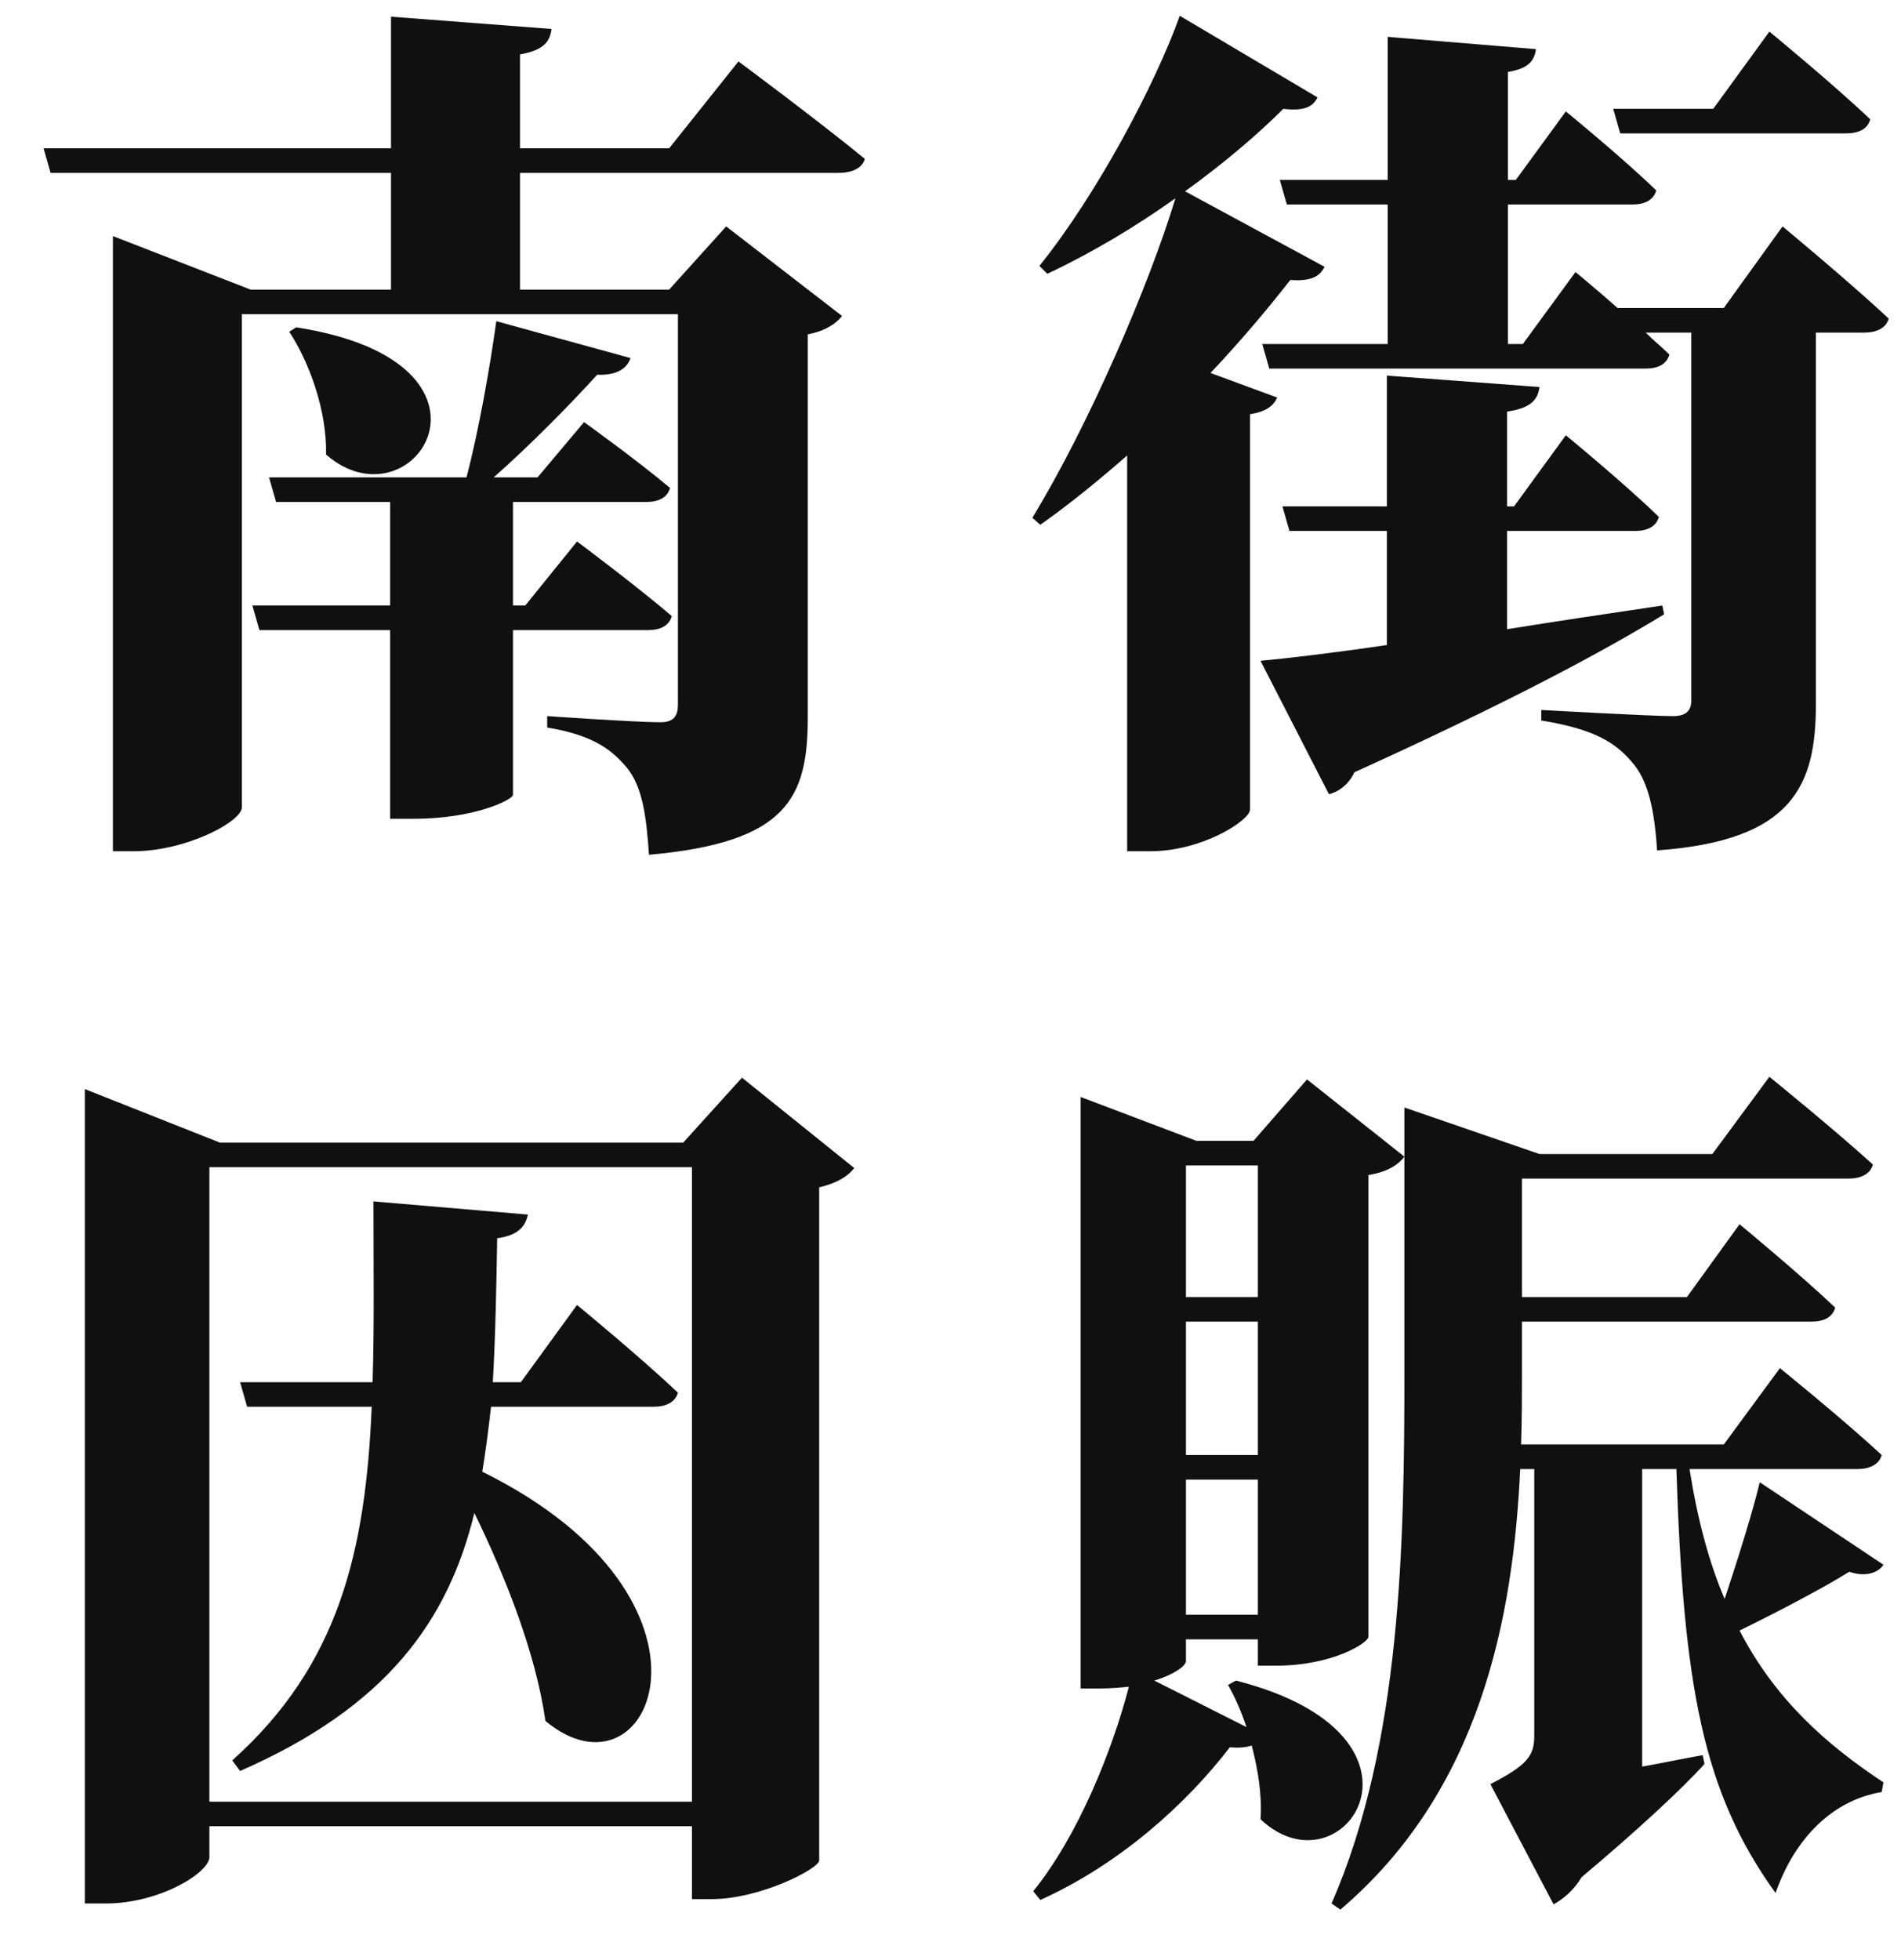 <svg width="260" height="268" viewBox="0 0 260 268" fill="none" xmlns="http://www.w3.org/2000/svg">
<g filter="url(#filter0_di_25_57)">
<path d="M86.64 85.16H68.16V107.72C68.04 108.32 63.12 110.96 54.48 110.96H51.36V85.16H33.48L32.52 81.8H51.36V67.64H35.76L34.8 64.28H61.8C63.48 57.92 65.04 49.04 65.88 42.92L84.24 47.96C83.76 49.4 82.32 50.36 79.68 50.24C76.08 54.2 70.68 59.72 65.52 64.28H71.52L77.88 56.72C77.88 56.72 85.08 61.88 89.64 65.72C89.28 67.04 88.08 67.64 86.4 67.64H68.16V81.8H69.84L76.92 73.04C76.92 73.04 84.96 79.04 89.88 83.24C89.52 84.56 88.32 85.16 86.64 85.16ZM37.56 44.36L38.52 43.76C69.48 48.56 54.6 71.6 42.6 61.16C42.72 55.16 40.32 48.56 37.56 44.36ZM112.68 22.64H69.12V38.6H89.52L97.32 29.96L113.16 42.2C112.44 43.16 111 44.24 108.48 44.72V97.04C108.48 108.08 105.72 114.2 86.76 115.88C86.4 110.36 85.8 106.52 83.76 104C81.72 101.6 79.32 99.56 72.84 98.48V96.92C72.84 96.92 84.96 97.76 88.32 97.76C90.24 97.76 90.72 96.8 90.72 95.36V41.96H31.08V109.4C31.08 111.32 23.52 115.4 16.2 115.4H13.44V31.28L32.28 38.6H51.48V22.64H4.92L3.96 19.28H51.48V1.28L73.44 2.96C73.2 4.64 72.48 5.84 69.12 6.44V19.28H89.52L99 7.4C99 7.4 109.68 15.32 116.28 20.72C115.92 22.04 114.48 22.64 112.68 22.64ZM250.44 17.24H219.6L218.64 13.88H232.32L240 3.32C240 3.32 248.76 10.52 253.8 15.32C253.44 16.64 252.24 17.24 250.44 17.24ZM163.56 50L172.68 53.36C172.2 54.44 171.24 55.28 168.96 55.64V109.76C168.84 111.2 162.48 115.4 155.28 115.4H152.16V61.28C148.32 64.64 144.36 67.88 140.28 70.76L139.2 69.8C147 56.96 155.16 38 158.76 26.12C153.36 29.96 147.36 33.56 141.24 36.44L140.16 35.36C148.08 25.52 156 10.52 159.36 1.16L178.2 12.32C177.6 13.52 176.52 14.24 173.52 13.88C169.92 17.48 165.24 21.44 160.08 25.16L179.16 35.48C178.56 36.68 177.48 37.52 174.48 37.28C171.48 41.12 167.76 45.56 163.56 50ZM225.36 81.8L225.6 83C216.96 88.28 203.88 95.24 183.24 104.6C182.52 106.16 181.2 107.24 179.76 107.6L170.4 89.36C174.24 89 180.36 88.28 187.68 87.2V71.6H174.36L173.4 68.24H187.68V50.36L208.56 51.92C208.32 53.6 207.48 54.8 204.12 55.28V68.24H205.08L212.16 58.52C212.16 58.52 220.2 65.12 224.88 69.68C224.52 71 223.32 71.6 221.64 71.6H204.12V85.04C210.84 83.96 218.04 82.88 225.36 81.8ZM233.76 41.12L241.8 29.96C241.8 29.96 250.92 37.52 256.32 42.56C255.96 43.88 254.64 44.48 252.96 44.48H246.36V95.24C246.36 106.28 243.36 113.96 224.64 115.28C224.28 109.76 223.44 105.68 221.16 103.16C219 100.64 216.24 98.72 208.8 97.52V96.08C208.8 96.08 223.68 96.92 226.8 96.92C228.72 96.92 229.32 96.08 229.32 94.76V44.48H223.08C224.16 45.56 225.36 46.52 226.32 47.48C225.96 48.8 224.76 49.4 223.08 49.4H171.6L170.64 46.04H187.8V26.96H174L173.04 23.6H187.8V4.04L208.08 5.72C207.84 7.28 207.12 8.36 204.24 8.84V23.6H205.32L212.16 14.24C212.16 14.24 219.96 20.6 224.52 25.04C224.16 26.36 222.96 26.96 221.28 26.96H204.24V46.04H206.28L213.48 36.2C213.48 36.2 216.12 38.36 219.24 41.12H233.76ZM69.24 188L76.92 177.44C76.92 177.44 85.68 184.64 90.72 189.44C90.36 190.76 89.04 191.36 87.36 191.36H65.16C64.8 194.48 64.44 197.36 63.96 200.24C99.48 217.76 87.12 246.44 72.6 234.32C71.28 225.08 67.2 214.76 62.88 205.88C59.28 220.64 50.88 232.4 30.84 241.16L29.76 239.72C44.4 226.64 48 211.04 48.84 191.36H31.8L30.84 188H48.96C49.2 180.32 49.08 172.16 49.08 163.28L70.2 165.08C69.84 166.88 68.64 167.96 66 168.32C65.88 175.28 65.76 181.88 65.4 188H69.24ZM26.64 245.36H92.64V158.6H26.64V245.36ZM99.48 146.36L114.84 158.72C114 159.8 112.56 160.76 110.04 161.36V253.4C109.92 254.6 101.88 258.68 95.4 258.68H92.64V248.72H26.64V252.92C26.64 255.08 19.8 259.28 12.48 259.28H9.6V147.92L28.08 155.24H91.44L99.48 146.36ZM160.2 219.8H170.04V201.32H160.2V219.8ZM170.04 179.72H160.2V197.96H170.04V179.72ZM170.04 158.36H160.2V176.36H170.04V158.36ZM169.44 155L176.76 146.6L190.08 157.16C189.24 158.24 187.92 159.2 185.16 159.68V222.8C185.16 223.64 180.24 226.76 172.56 226.76H170.04V223.16H160.2V226.16C160.2 226.76 158.64 227.96 155.88 228.8L168.48 235.16C167.76 233 166.92 231.08 165.96 229.4L167.04 228.8C196.68 236.36 181.68 258.44 170.4 247.76C170.64 244.52 170.04 240.92 169.2 237.68C168.48 237.92 167.52 238.04 166.2 237.92C160.32 245.6 151.2 253.88 140.28 258.8L139.32 257.6C145.44 250.04 150.12 238.4 152.4 229.64C151.2 229.76 149.88 229.88 148.44 229.88H145.8V149L161.64 155H169.44ZM238.68 201.68L255.6 212.96C255 213.92 253.32 214.76 250.92 213.92C247.68 215.96 241.56 219.2 235.92 221.96C240.84 231.44 247.8 237.56 255.6 242.72L255.36 244.04C248.88 245.12 243.6 250.04 240.84 257.84C230.88 244.04 228.24 229.52 227.28 199.88H222.6V240.56C225.36 240.08 228.12 239.48 230.88 239L231.12 240.2C228.24 243.44 221.76 249.44 214.32 255.68C213.24 257.48 211.8 258.68 210.48 259.4L201.84 242.96C207 240.32 207.84 239 207.84 236.36V199.88H205.92C204.96 220.16 200.52 243.8 181.32 260.12L180.12 259.28C189.72 237.32 190.08 209.6 190.08 186.32V150.44L208.56 156.8H232.2L240 146.24C240 146.24 248.88 153.44 254.16 158.24C253.8 159.56 252.48 160.16 250.8 160.16H206.16V176.36H228.72L235.92 166.4C235.92 166.4 244.2 173.24 249 177.8C248.64 179.12 247.44 179.72 245.76 179.72H206.16V186.2C206.16 189.44 206.16 192.92 206.04 196.52H233.76L241.44 186.08C241.44 186.08 250.2 193.16 255.36 197.96C255 199.28 253.68 199.88 252 199.88H229.08C230.16 206.72 231.72 212.6 233.88 217.64C235.8 211.88 237.84 205.28 238.68 201.68Z" fill="#101010"/>
</g>
<defs>
<filter id="filter0_di_25_57" x="-1.04" y="-0.84" width="260.36" height="267.96" filterUnits="userSpaceOnUse" color-interpolation-filters="sRGB">
<feFlood flood-opacity="0" result="BackgroundImageFix"/>
<feColorMatrix in="SourceAlpha" type="matrix" values="0 0 0 0 0 0 0 0 0 0 0 0 0 0 0 0 0 0 127 0" result="hardAlpha"/>
<feOffset dx="-1" dy="3"/>
<feGaussianBlur stdDeviation="2"/>
<feComposite in2="hardAlpha" operator="out"/>
<feColorMatrix type="matrix" values="0 0 0 0 1 0 0 0 0 1 0 0 0 0 1 0 0 0 0.25 0"/>
<feBlend mode="normal" in2="BackgroundImageFix" result="effect1_dropShadow_25_57"/>
<feBlend mode="normal" in="SourceGraphic" in2="effect1_dropShadow_25_57" result="shape"/>
<feColorMatrix in="SourceAlpha" type="matrix" values="0 0 0 0 0 0 0 0 0 0 0 0 0 0 0 0 0 0 127 0" result="hardAlpha"/>
<feOffset dx="3" dy="-2"/>
<feGaussianBlur stdDeviation="2"/>
<feComposite in2="hardAlpha" operator="arithmetic" k2="-1" k3="1"/>
<feColorMatrix type="matrix" values="0 0 0 0 0.525 0 0 0 0 0.525 0 0 0 0 0.525 0 0 0 0.25 0"/>
<feBlend mode="normal" in2="shape" result="effect2_innerShadow_25_57"/>
</filter>
</defs>
</svg>
